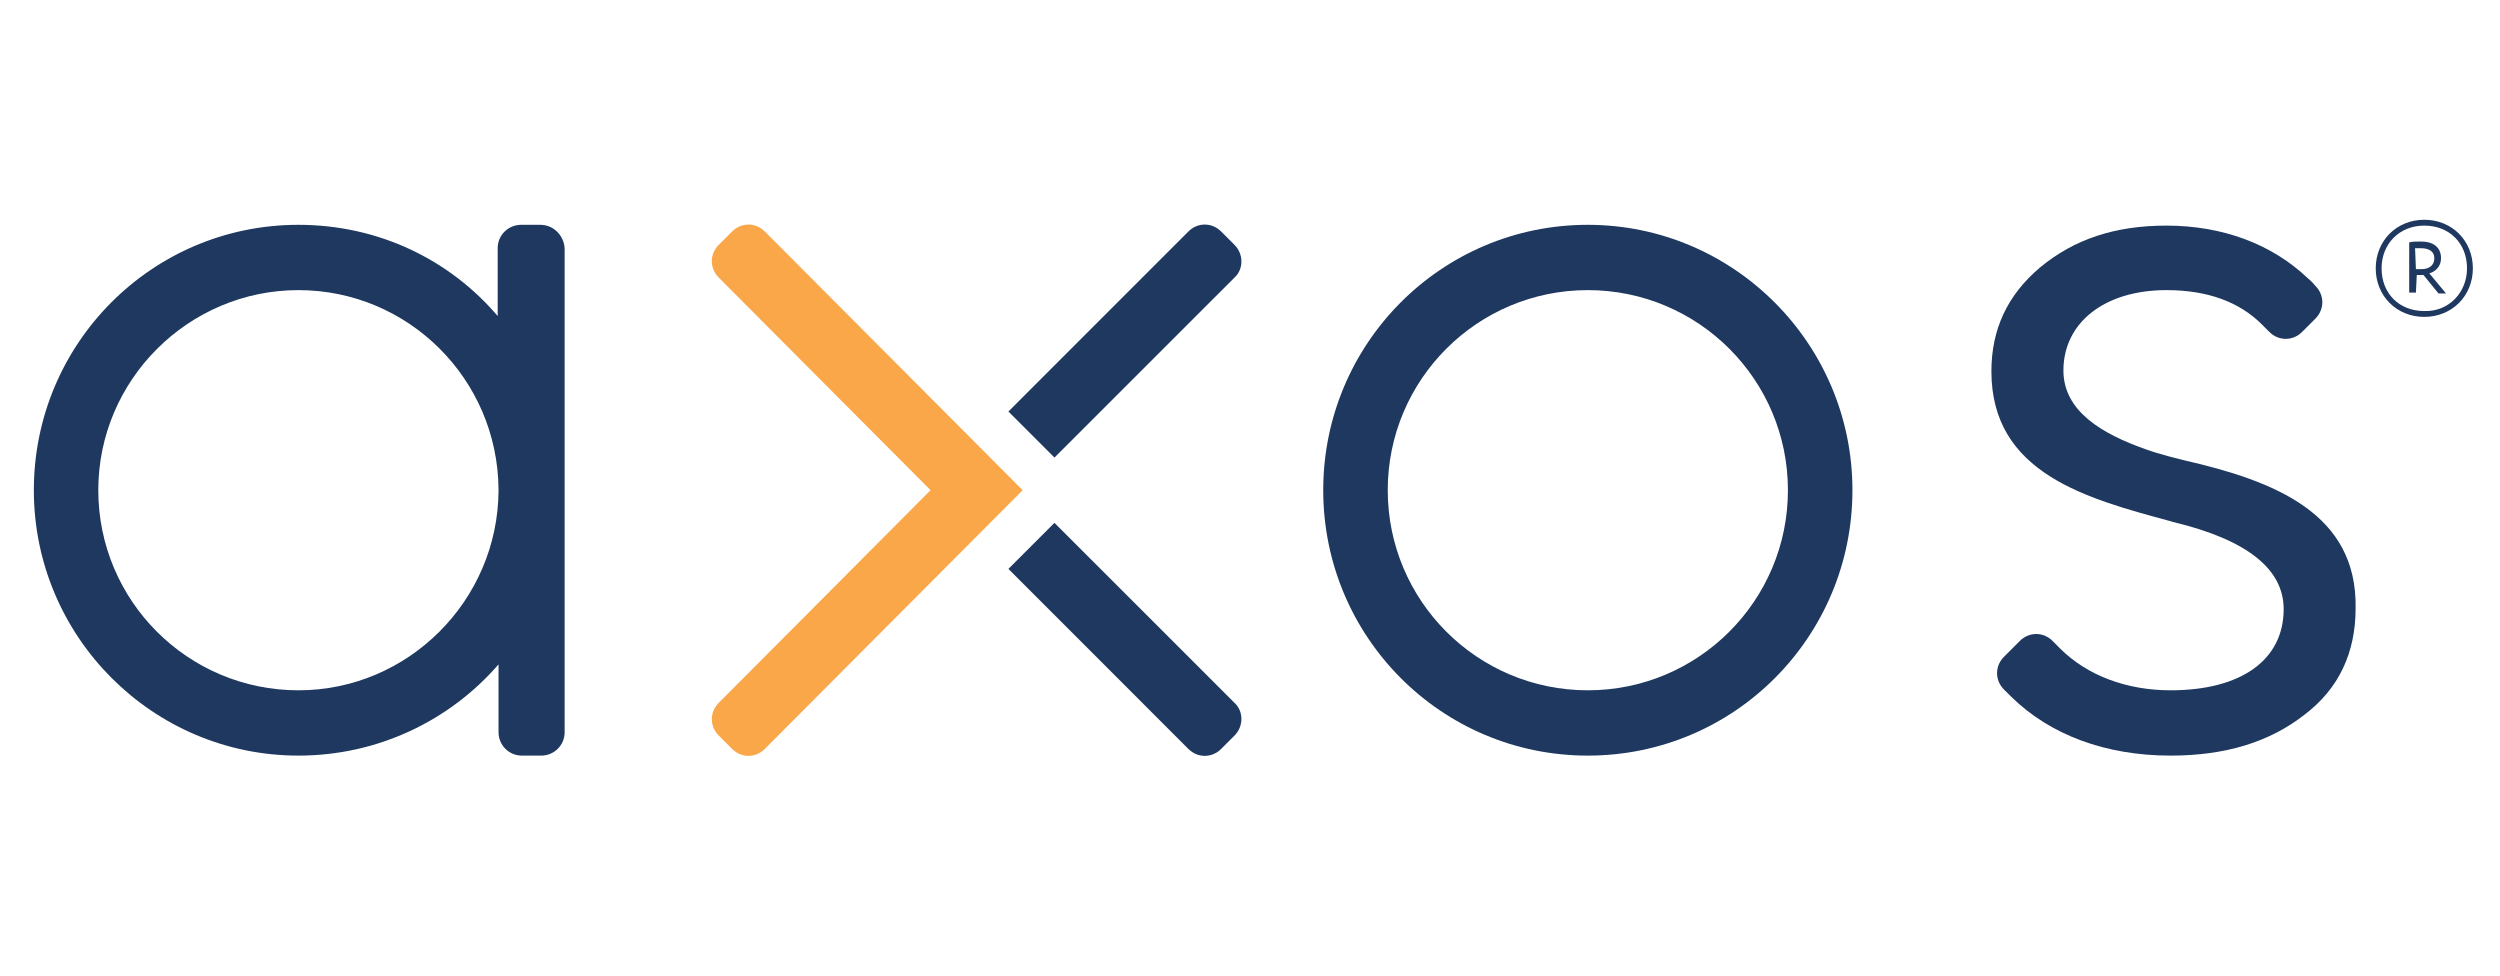 <svg width="41" height="16" viewBox="0 0 41 16" fill="none" xmlns="http://www.w3.org/2000/svg">
<g clip-path="url(#clip0_806_1030)">
<g clip-path="url(#clip1_806_1030)">
<path d="M12.542 3.796C12.391 3.645 12.158 3.645 12.007 3.796L11.787 4.016C11.636 4.167 11.636 4.401 11.787 4.552L15.261 8.039L11.787 11.527C11.636 11.678 11.636 11.912 11.787 12.063L12.007 12.283C12.158 12.434 12.391 12.434 12.542 12.283L16.772 8.039L12.542 3.796Z" fill="#FAA74A"/>
<path d="M38.962 4.401C38.962 3.947 39.305 3.604 39.758 3.604C40.212 3.604 40.555 3.947 40.555 4.401C40.555 4.854 40.212 5.197 39.758 5.197C39.305 5.197 38.962 4.854 38.962 4.401ZM40.459 4.401C40.459 3.989 40.17 3.7 39.758 3.7C39.346 3.7 39.058 4.002 39.058 4.401C39.058 4.813 39.346 5.101 39.758 5.101C40.157 5.115 40.459 4.799 40.459 4.401ZM39.621 4.799H39.511V3.975C39.566 3.961 39.635 3.961 39.703 3.961C39.909 3.961 40.033 4.057 40.033 4.236C40.033 4.373 39.937 4.456 39.841 4.483L40.115 4.813H39.992L39.745 4.51H39.635L39.621 4.799ZM39.621 4.414H39.717C39.827 4.414 39.923 4.359 39.923 4.236C39.923 4.126 39.841 4.071 39.703 4.071C39.676 4.071 39.635 4.071 39.607 4.071L39.621 4.414Z" fill="#1E3860"/>
<path d="M35.804 7.545C35.804 7.545 35.406 7.449 35.186 7.367C34.485 7.119 33.84 6.749 33.84 6.076C33.84 5.293 34.513 4.758 35.529 4.758C36.202 4.758 36.724 4.95 37.095 5.321L37.218 5.444C37.369 5.595 37.603 5.595 37.754 5.444L37.973 5.225C38.124 5.073 38.124 4.84 37.973 4.689C37.919 4.62 37.85 4.565 37.85 4.565C37.259 4.002 36.449 3.7 35.529 3.7C34.691 3.7 34.019 3.92 33.456 4.387C32.92 4.84 32.659 5.403 32.659 6.09C32.659 7.765 34.225 8.177 35.598 8.548L35.639 8.561C36.847 8.85 37.452 9.33 37.452 9.989C37.452 10.827 36.751 11.321 35.598 11.321C34.87 11.321 34.225 11.074 33.785 10.635L33.662 10.511C33.511 10.36 33.277 10.36 33.126 10.511L32.865 10.772C32.714 10.923 32.714 11.157 32.865 11.308L32.989 11.431C33.62 12.049 34.527 12.392 35.598 12.392C36.49 12.392 37.218 12.173 37.795 11.72C38.358 11.294 38.632 10.703 38.632 9.976C38.66 8.424 37.314 7.888 35.804 7.545Z" fill="#1E3860"/>
<path d="M26.04 3.687C23.637 3.687 21.701 5.636 21.701 8.039C21.701 10.443 23.637 12.392 26.04 12.392C28.444 12.392 30.38 10.443 30.38 8.039C30.38 5.636 28.43 3.687 26.04 3.687ZM26.04 4.758C27.853 4.758 29.322 6.227 29.322 8.039C29.322 9.852 27.853 11.321 26.04 11.321C24.228 11.321 22.759 9.852 22.759 8.039C22.759 6.227 24.228 4.758 26.04 4.758Z" fill="#1E3860"/>
<path d="M20.246 12.063L20.026 12.283C19.875 12.434 19.641 12.434 19.49 12.283L16.538 9.33L17.293 8.575L20.246 11.527C20.397 11.665 20.397 11.912 20.246 12.063Z" fill="#1E3860"/>
<path d="M20.246 4.016L20.026 3.796C19.875 3.645 19.641 3.645 19.49 3.796L16.538 6.749L17.293 7.504L20.246 4.552C20.397 4.414 20.397 4.167 20.246 4.016Z" fill="#1E3860"/>
<path d="M8.176 8.053C8.162 9.852 6.693 11.321 4.894 11.321C3.081 11.321 1.612 9.852 1.612 8.039C1.612 6.227 3.095 4.758 4.894 4.758C6.693 4.758 8.162 6.213 8.176 8.026V8.053ZM8.862 3.687H8.546C8.34 3.687 8.162 3.851 8.162 4.071V5.183C7.379 4.263 6.212 3.687 4.894 3.687C2.491 3.687 0.555 5.636 0.555 8.039C0.555 10.443 2.505 12.392 4.894 12.392C6.198 12.392 7.379 11.816 8.176 10.896V12.008C8.176 12.214 8.34 12.392 8.56 12.392H8.876C9.082 12.392 9.26 12.228 9.26 12.008V4.071C9.247 3.865 9.082 3.687 8.862 3.687Z" fill="#1E3860"/>
</g>
</g>
<defs>
<clipPath id="clip0_806_1030">
<rect width="40" height="16" fill="white" transform="translate(0.555)"/>
</clipPath>
<clipPath id="clip1_806_1030">
<rect width="40" height="8.792" fill="white" transform="translate(0.555 3.604)"/>
</clipPath>
</defs>
</svg>
